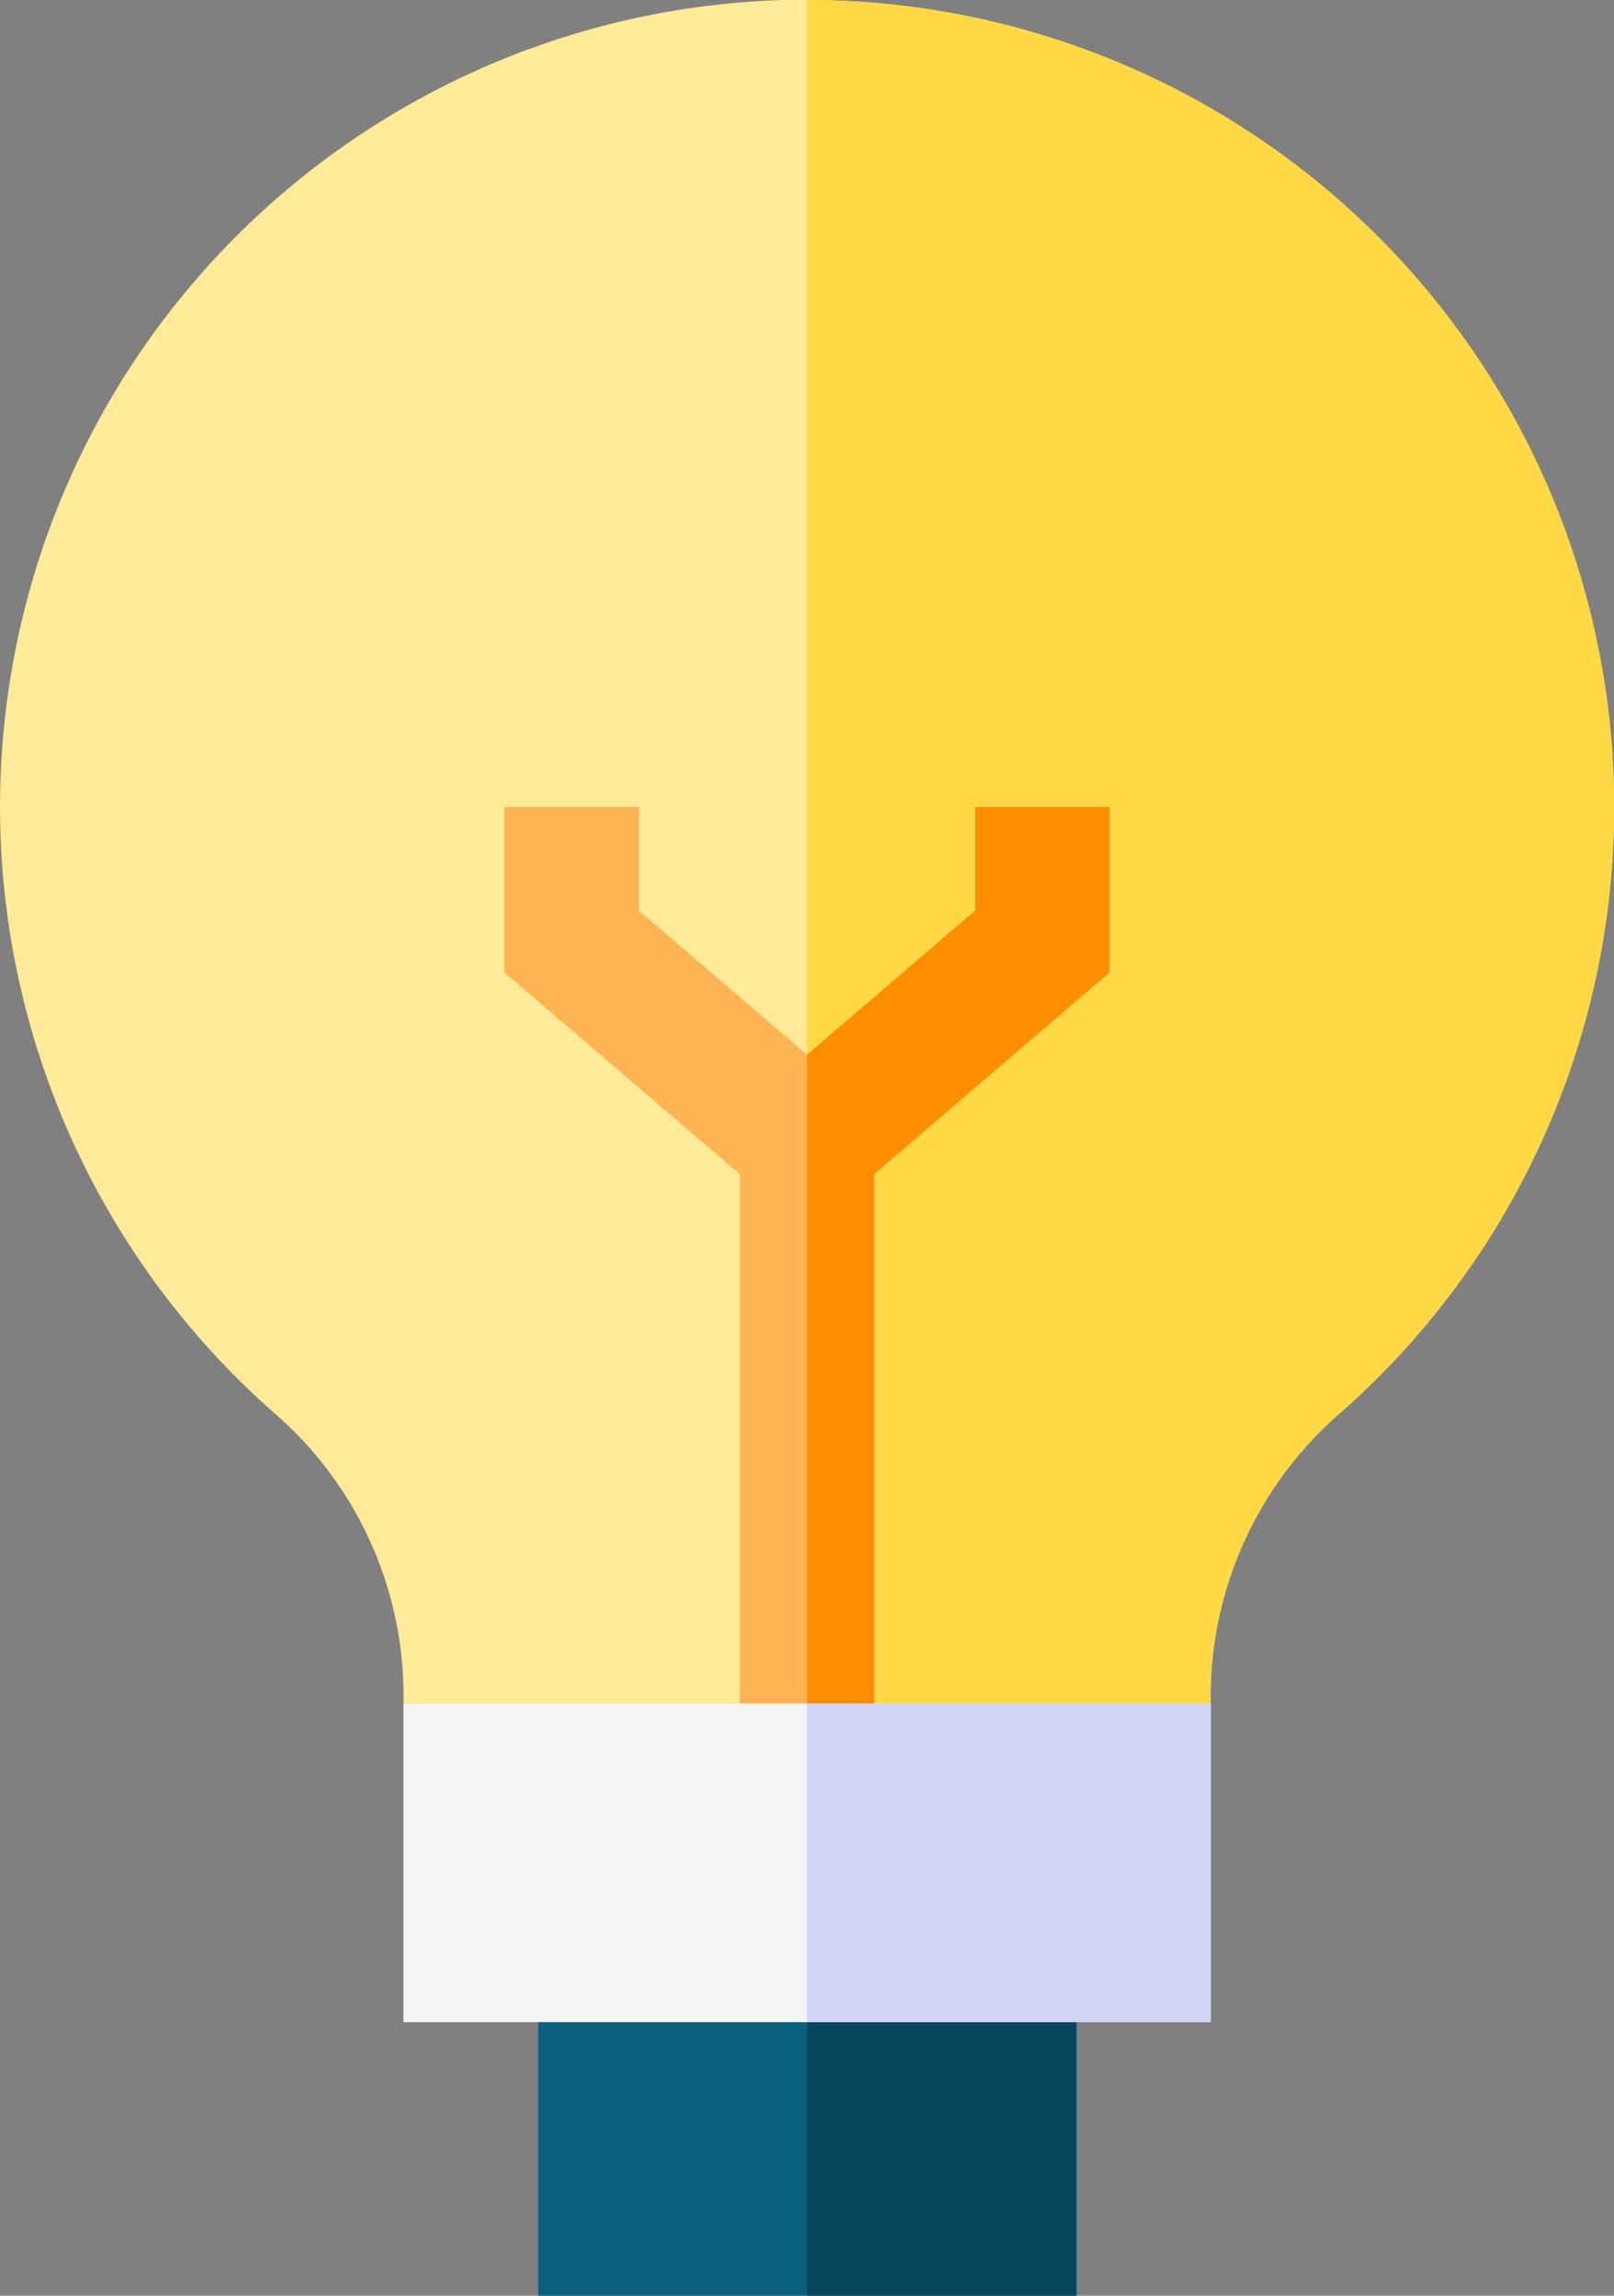 <svg xmlns="http://www.w3.org/2000/svg" width="16.875" height="24" viewBox="0 0 16.875 24">
    <rect x="0" y="0" width="16.875" height="24" fill="#808080" stroke="none"/>
    <g id="_001-lightbulb_1" data-name="001-lightbulb 1" transform="translate(-1989.562 -1524)">
        <g id="Group">
            <path id="Vector"
                d="M1998,1524c-.08,0-.16,0-.24,0a8.438,8.438,0,0,0-5.317,14.784,3.908,3.908,0,0,1,1.338,2.938v3.416h8.438v-3.416a3.927,3.927,0,0,1,1.347-2.945A8.437,8.437,0,0,0,1998,1524Z"
                fill="#ffea98" />
            <path id="Vector-2" data-name="Vector"
                d="M1998,1524v21.141h4.219v-3.416a3.927,3.927,0,0,1,1.347-2.945A8.437,8.437,0,0,0,1998,1524Z"
                fill="#ffd845" />
            <rect id="Vector-3" data-name="Vector" width="5.63" height="4.27" transform="translate(1995.19 1543.73)"
                fill="#0a617d" />
            <rect id="Vector-4" data-name="Vector" width="2.81" height="4.27" transform="translate(1998 1543.73)"
                fill="#08475e" />
            <path id="Vector-5" data-name="Vector"
                d="M1999.758,1532.437v1.083l-1.758,1.507-1.758-1.507v-1.083h-1.406v1.73l2.461,2.109v5.536h1.406v-5.536l2.461-2.109v-1.73Z"
                fill="#ffb454" />
            <path id="Vector-6" data-name="Vector"
                d="M1999.758,1532.437v1.083l-1.758,1.507v6.785h.7v-5.536l2.461-2.109v-1.73Z" fill="#ff8e00" />
            <rect id="Vector-7" data-name="Vector" width="8.44" height="3.33" transform="translate(1993.78 1541.81)"
                fill="#f4f4f6" />
            <rect id="Vector-8" data-name="Vector" width="4.22" height="3.33" transform="translate(1998 1541.81)"
                fill="#d0d5f4" />
        </g>
    </g>
</svg>